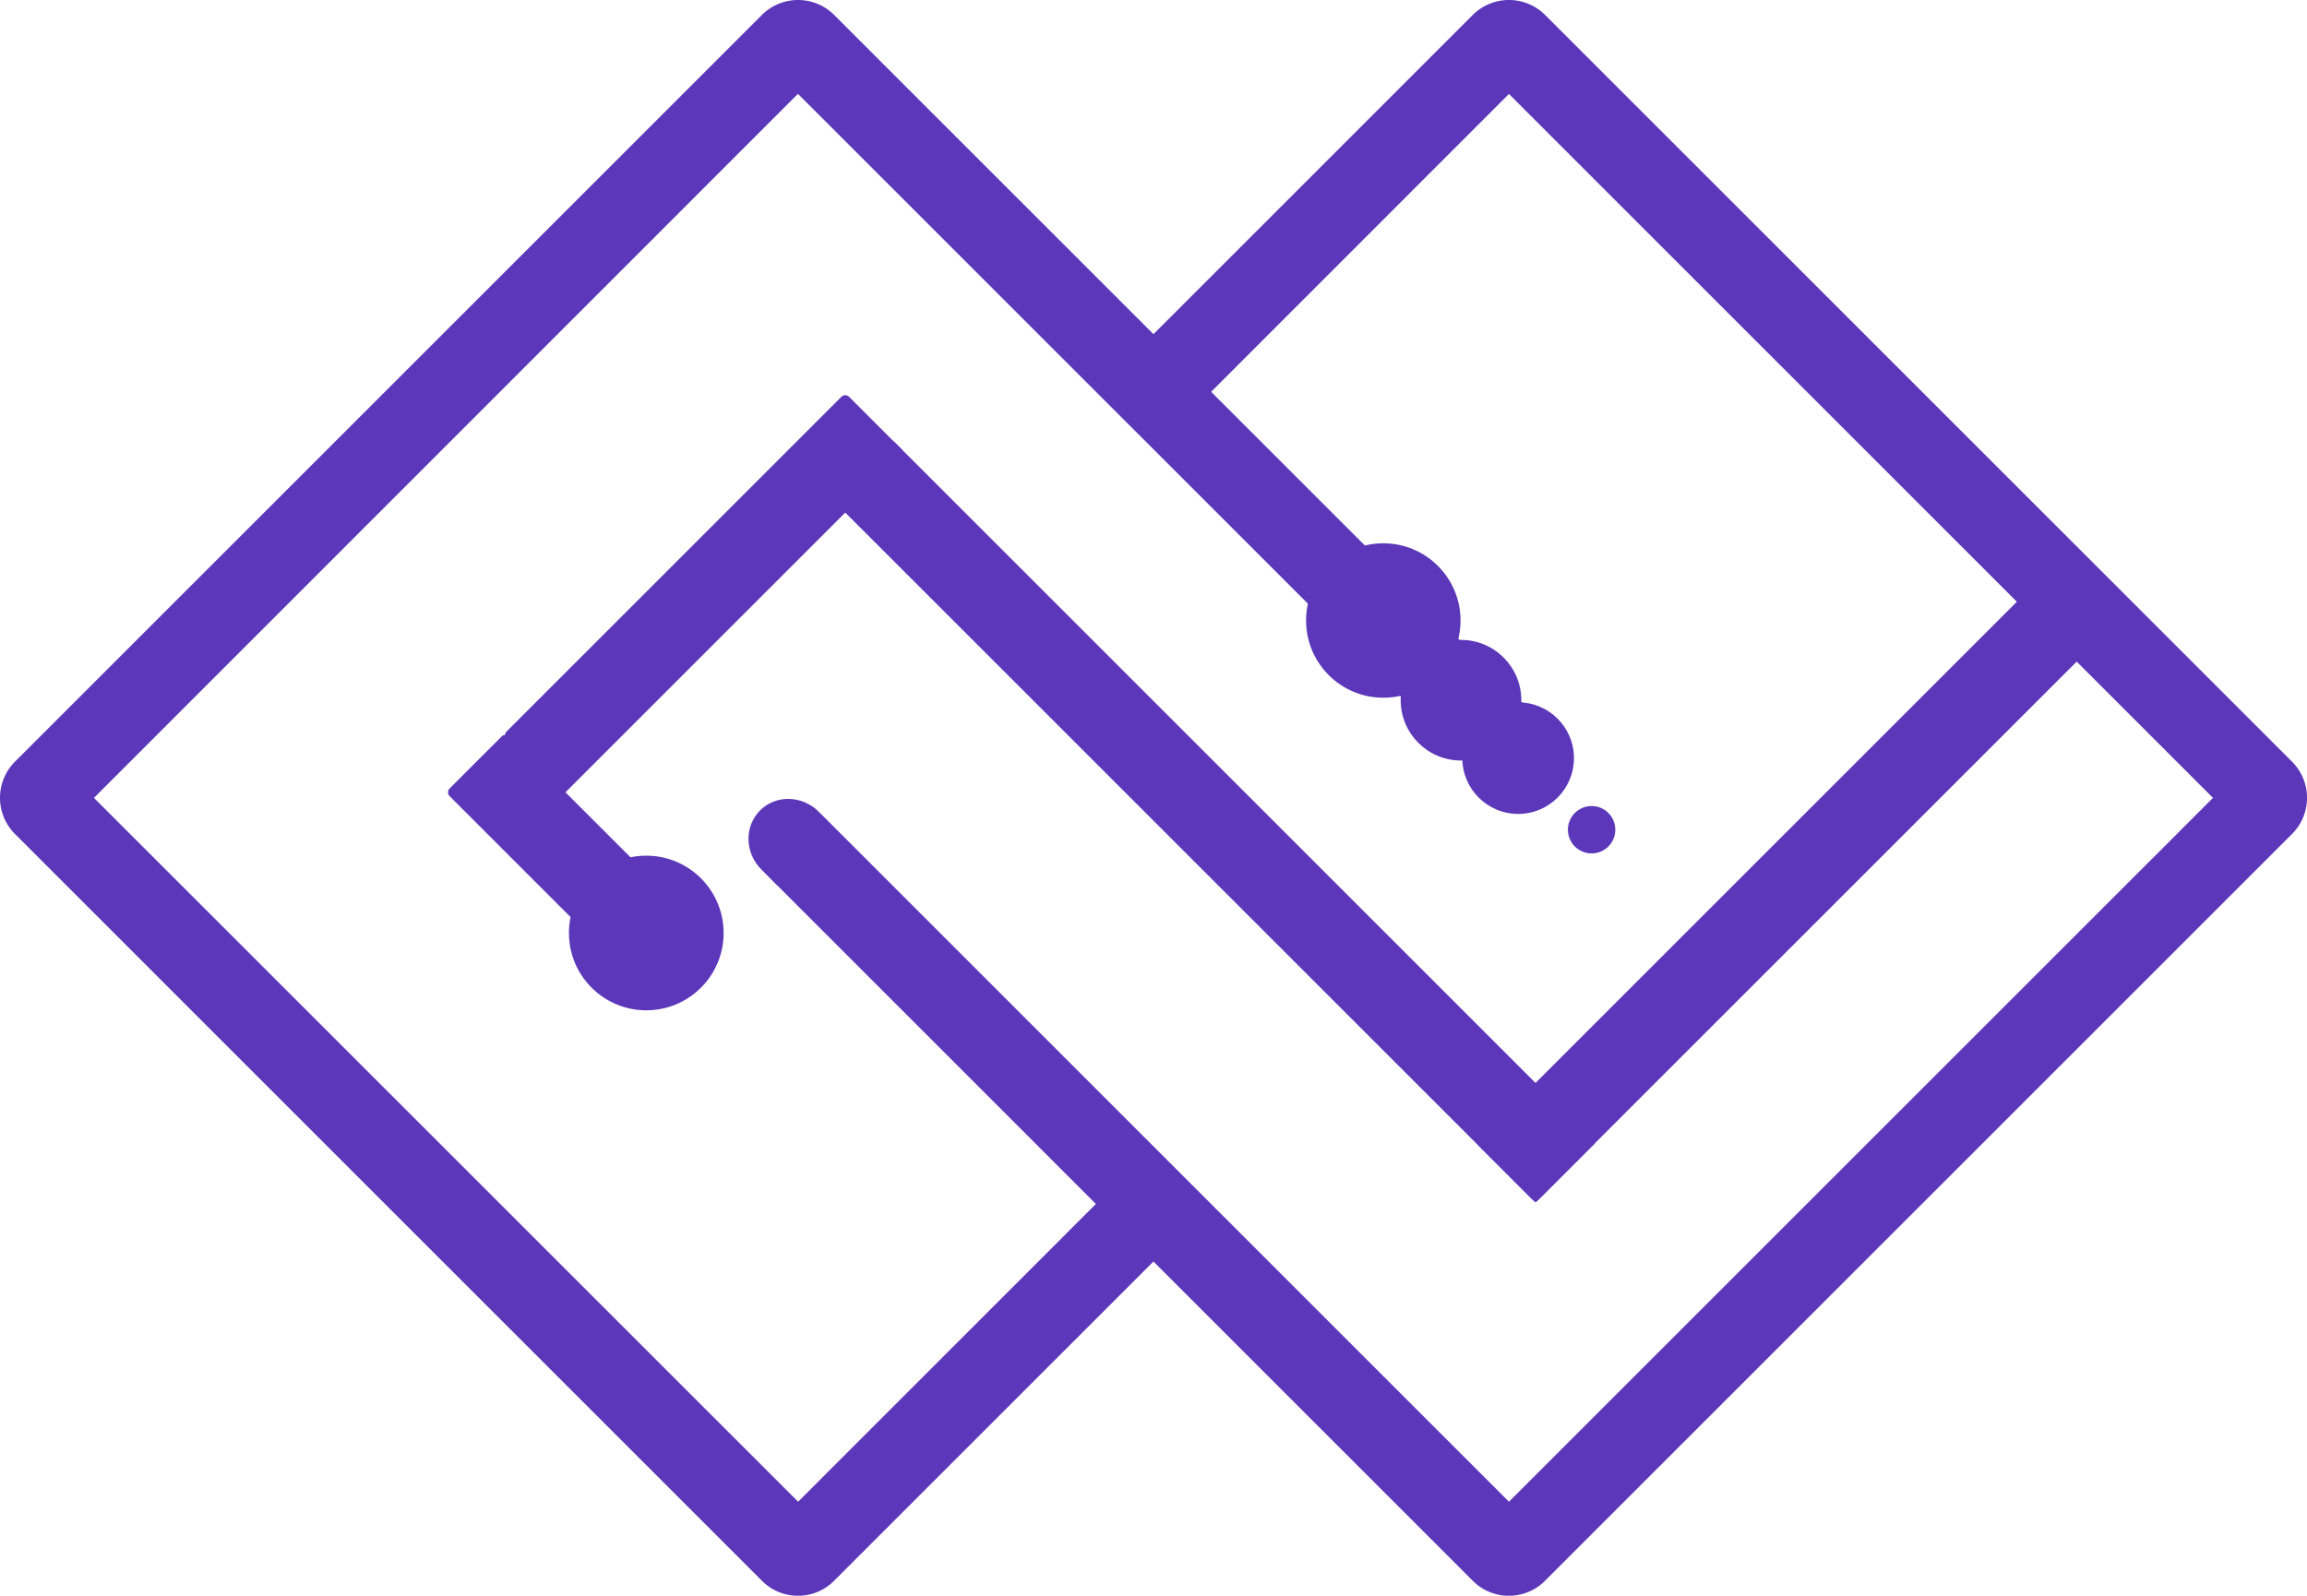 <svg xmlns="http://www.w3.org/2000/svg" viewBox="0 0 849.83 587.96"><defs><style>.cls-1{fill:#5c37b9;}</style></defs><title>THE NEW SVG</title><g id="Layer_2" data-name="Layer 2"><g id="Layer_1-2" data-name="Layer 1"><path class="cls-1" d="M555.85,588a18.68,18.68,0,0,1-13.32-5.52L280.43,320.35l21.22-21.21,254.2,254.2L815.2,294,555.85,34.62,435.52,155,414.3,133.74,542.52,5.51a18.86,18.86,0,0,1,26.65,0l195,195,.38.37,21.68,21.69,58.09,58.09a18.82,18.82,0,0,1,0,26.63L569.17,582.44A18.71,18.71,0,0,1,555.85,588Zm267.23-286.1,0,.05Z"/><path class="cls-1" d="M294,588a18.68,18.68,0,0,1-13.32-5.52L5.5,307.29a18.87,18.87,0,0,1,0-26.63L280.65,5.51a18.85,18.85,0,0,1,26.64,0L578.15,276.37l-21.21,21.21-263-263L34.61,294,294,553.34,414.31,433l21.21,21.21L307.29,582.44A18.71,18.71,0,0,1,294,588Z"/><path class="cls-1" d="M301.65,299.14l-21.21,21.21c-6.13-6.13-6.29-15.9-.45-21.74S295.52,293,301.65,299.14Z"/><polygon class="cls-1" points="299.52 297.59 278.86 318.33 286.38 326.28 307.3 305.37 299.52 297.59"/><rect class="cls-1" x="431.79" y="119.95" width="31.18" height="365.74" rx="0.5" transform="translate(-83.1 405.04) rotate(-45)"/><rect class="cls-1" x="644.02" y="178.66" width="31.18" height="296.94" rx="2" transform="translate(894.7 1024.86) rotate(-135)"/><rect class="cls-1" x="243.68" y="129.67" width="31.18" height="178.53" rx="2" transform="translate(287.78 557.08) rotate(-135)"/><rect class="cls-1" x="185.95" y="270.04" width="31.18" height="74.4" rx="2" transform="translate(-158.22 232.49) rotate(-45)"/><circle class="cls-1" cx="509.57" cy="228.64" r="28.45"/><circle class="cls-1" cx="538.19" cy="258.01" r="22.22"/><circle class="cls-1" cx="238.07" cy="343.78" r="28.49"/><circle class="cls-1" cx="559.24" cy="279.35" r="20.56"/><circle class="cls-1" cx="586.3" cy="305.73" r="8.73"/></g></g></svg>